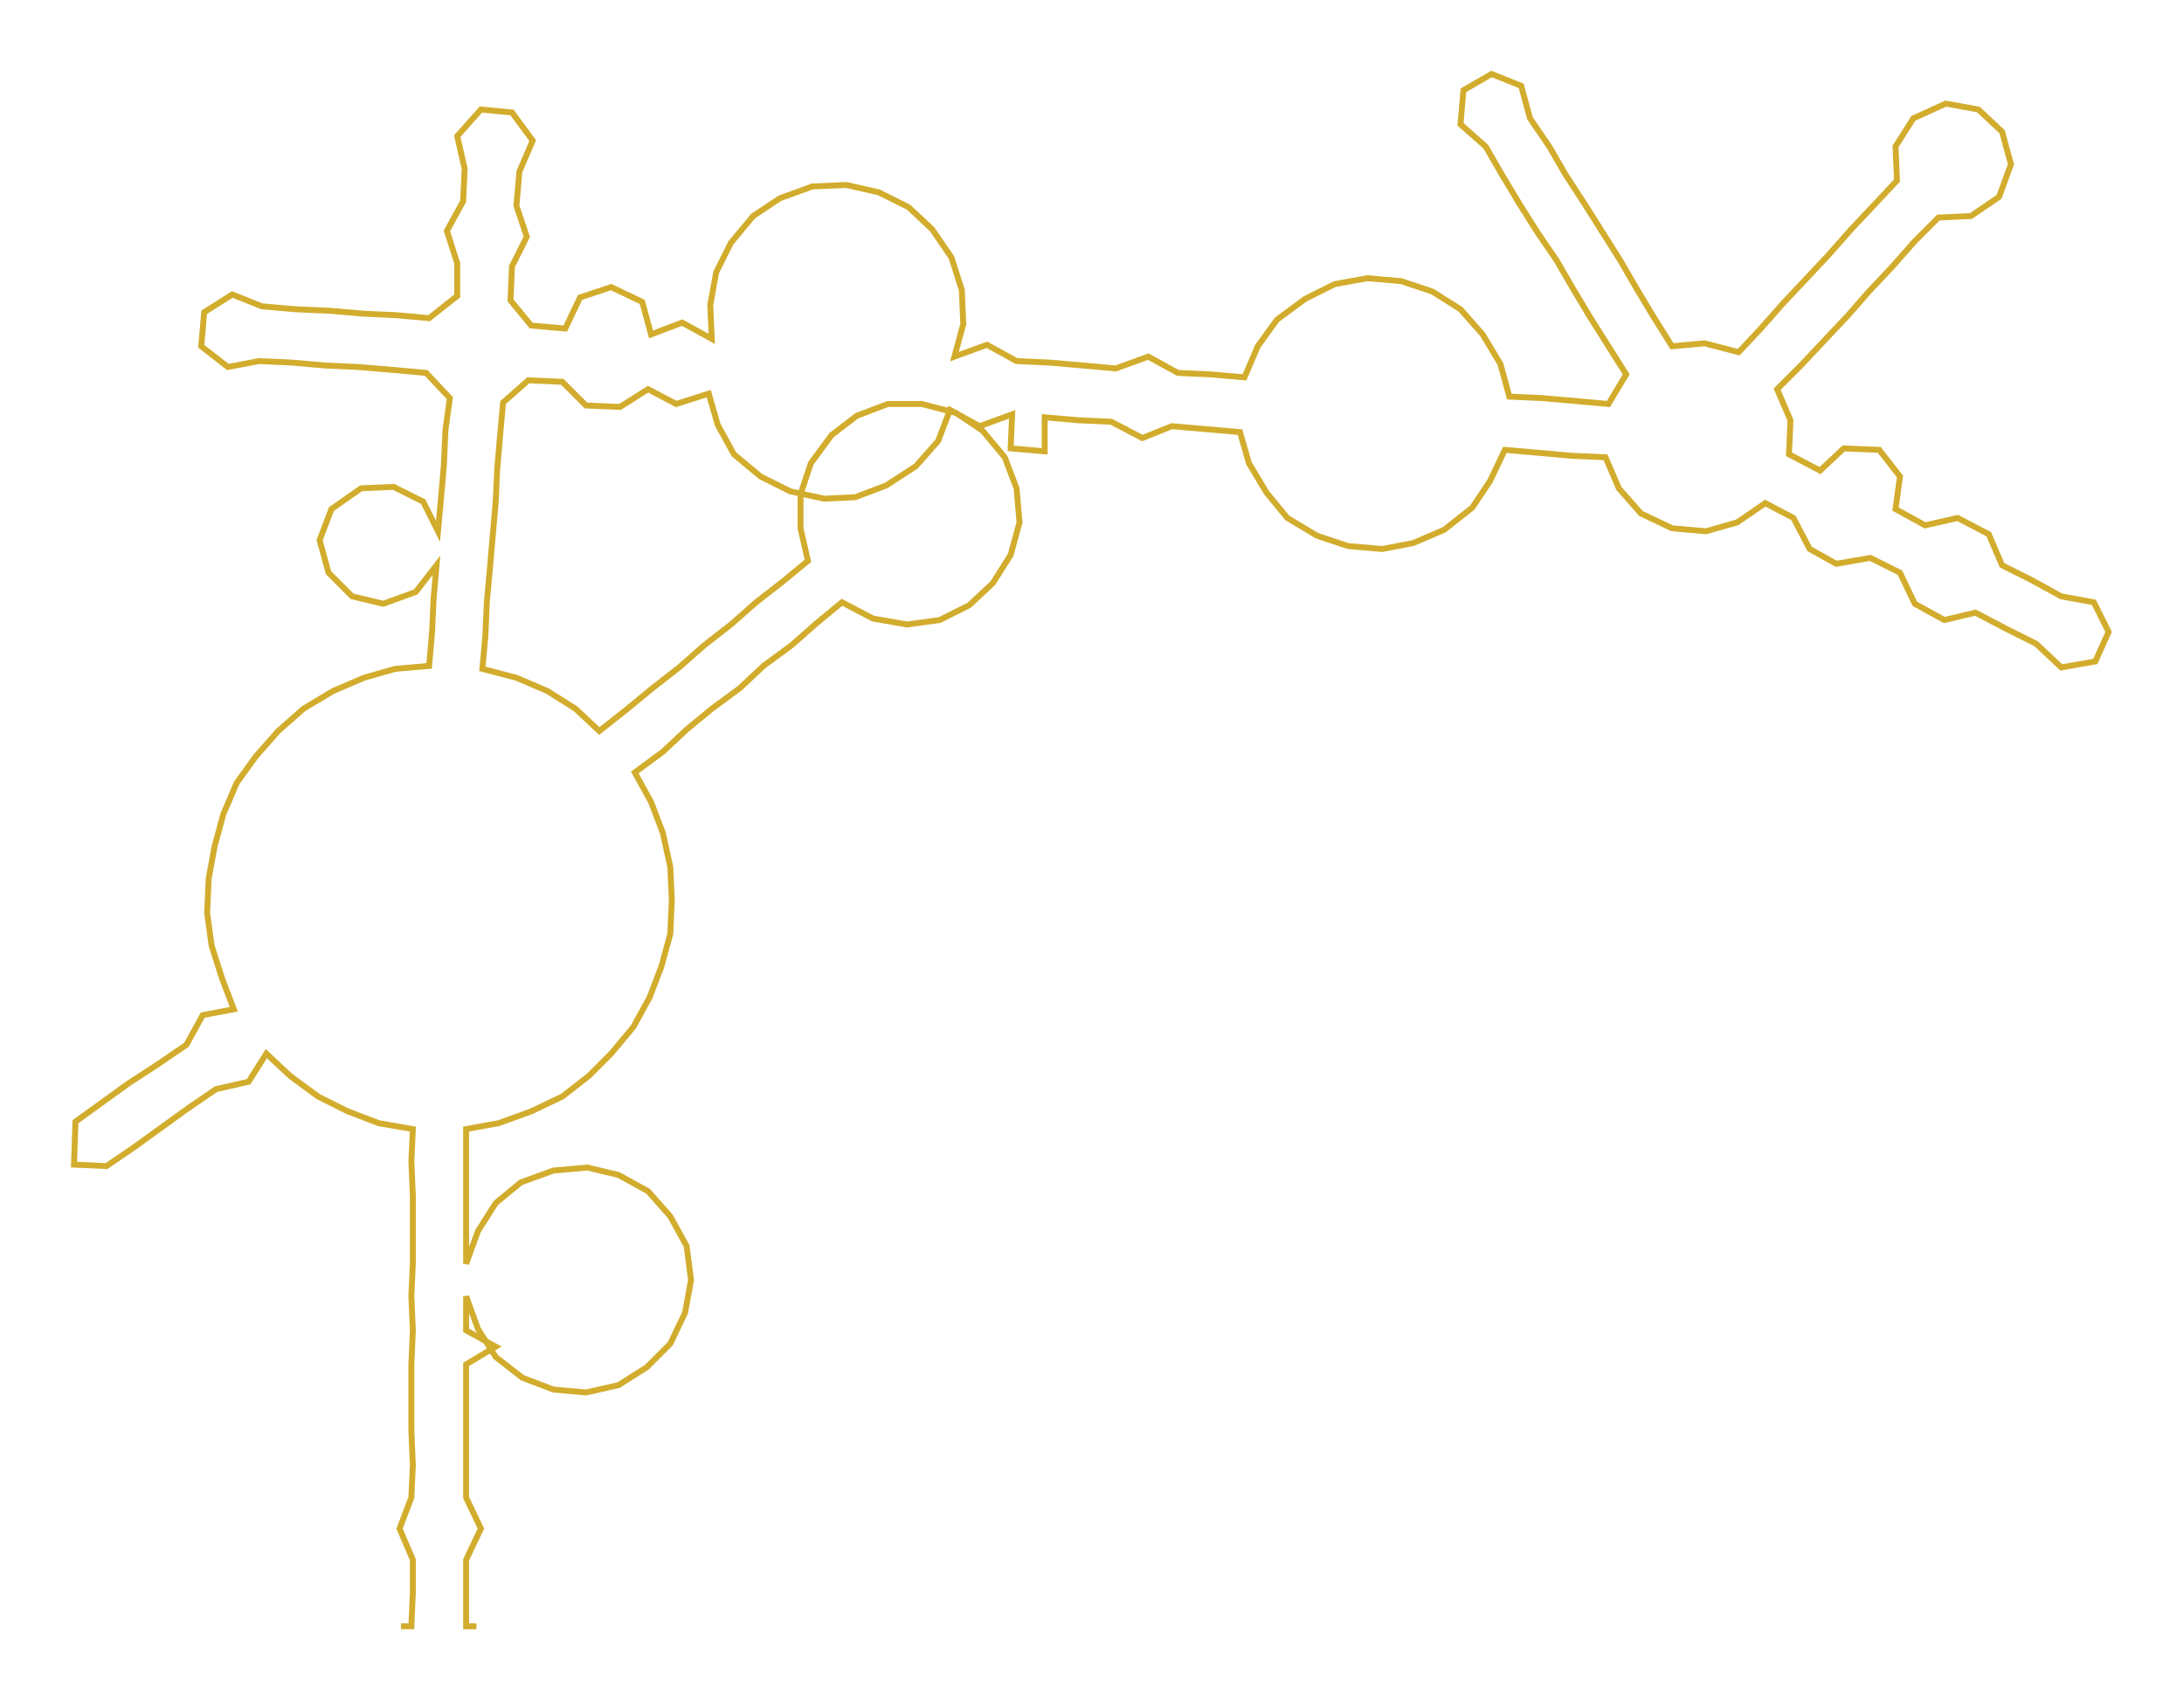 <ns0:svg xmlns:ns0="http://www.w3.org/2000/svg" width="300px" height="233.644px" viewBox="0 0 1475.95 1149.49"><ns0:path style="stroke:#d2ac2d;stroke-width:4px;fill:none;" d="M271 1099 L271 1099 L278 1099 L279 1076 L279 1054 L270 1033 L278 1012 L279 990 L278 967 L278 944 L278 922 L279 899 L278 876 L279 854 L279 831 L279 808 L278 785 L279 763 L256 759 L235 751 L215 741 L196 727 L180 712 L168 731 L146 736 L127 749 L109 762 L91 775 L72 788 L50 787 L51 758 L69 745 L87 732 L107 719 L126 706 L137 686 L158 682 L150 661 L143 639 L140 617 L141 594 L145 572 L151 550 L160 529 L173 511 L188 494 L205 479 L225 467 L246 458 L267 452 L290 450 L292 427 L293 405 L295 382 L281 400 L259 408 L238 403 L222 387 L216 365 L224 344 L244 330 L266 329 L286 339 L296 359 L298 337 L300 314 L301 291 L304 269 L288 252 L266 250 L242 248 L220 247 L197 245 L175 244 L154 248 L136 234 L138 211 L157 199 L177 207 L200 209 L223 210 L246 212 L268 213 L290 215 L309 200 L309 178 L302 156 L313 136 L314 114 L309 92 L325 74 L346 76 L360 95 L351 116 L349 139 L356 160 L346 180 L345 203 L359 220 L382 222 L392 201 L413 194 L434 204 L440 226 L461 218 L481 229 L480 206 L484 184 L494 164 L509 146 L527 134 L549 126 L572 125 L594 130 L614 140 L630 155 L643 174 L650 196 L651 219 L645 241 L667 233 L687 244 L709 245 L732 247 L754 249 L776 241 L796 252 L818 253 L841 255 L850 234 L863 216 L882 202 L902 192 L924 188 L947 190 L968 197 L987 209 L1002 226 L1014 246 L1020 268 L1042 269 L1065 271 L1087 273 L1099 253 L1087 234 L1075 215 L1063 195 L1052 176 L1039 157 L1027 138 L1015 118 L1004 99 L987 84 L989 61 L1008 50 L1028 58 L1034 80 L1047 99 L1058 118 L1071 138 L1083 157 L1095 176 L1106 195 L1118 215 L1130 234 L1152 232 L1175 238 L1190 222 L1205 205 L1221 188 L1236 172 L1251 155 L1267 138 L1282 122 L1281 99 L1293 80 L1315 70 L1337 74 L1353 89 L1359 111 L1351 133 L1332 146 L1310 147 L1294 163 L1279 180 L1263 197 L1249 213 L1233 230 L1217 247 L1201 263 L1210 284 L1209 307 L1230 318 L1246 303 L1270 304 L1284 322 L1281 344 L1301 355 L1323 350 L1344 361 L1353 382 L1373 392 L1393 403 L1415 407 L1425 427 L1416 447 L1393 451 L1376 435 L1356 425 L1335 414 L1314 419 L1294 408 L1284 387 L1264 377 L1241 381 L1223 371 L1212 350 L1193 340 L1174 353 L1153 359 L1130 357 L1109 347 L1094 330 L1085 309 L1062 308 L1040 306 L1017 304 L1007 325 L995 343 L976 358 L955 367 L934 371 L911 369 L890 362 L870 350 L856 333 L844 313 L838 292 L815 290 L792 288 L772 296 L751 285 L729 284 L706 282 L706 305 L683 303 L684 280 L662 288 L642 277 L634 298 L619 315 L599 328 L578 336 L557 337 L534 332 L514 322 L496 307 L485 287 L479 266 L457 273 L438 263 L419 275 L396 274 L380 258 L357 257 L340 272 L338 294 L336 317 L335 339 L333 362 L331 385 L329 407 L328 430 L326 452 L349 458 L370 467 L389 479 L405 494 L424 479 L441 465 L459 451 L476 436 L494 422 L511 407 L529 393 L546 379 L541 357 L541 334 L548 313 L562 294 L579 281 L600 273 L623 273 L646 279 L664 291 L679 309 L687 330 L689 353 L683 375 L671 394 L655 409 L635 419 L613 422 L590 418 L569 407 L552 421 L535 436 L516 450 L500 465 L481 479 L464 493 L448 508 L429 522 L440 542 L448 563 L453 586 L454 608 L453 631 L447 653 L439 674 L428 694 L413 712 L398 727 L380 741 L359 751 L337 759 L315 763 L315 785 L315 808 L315 831 L315 854 L323 832 L335 813 L352 799 L374 791 L397 789 L418 794 L438 805 L453 822 L464 842 L467 865 L463 887 L453 908 L437 924 L418 936 L396 941 L374 939 L353 931 L335 917 L323 898 L315 876 L315 899 L335 910 L315 922 L315 944 L315 967 L315 990 L315 1012 L325 1033 L315 1054 L315 1076 L315 1099 L322 1099" /></ns0:svg>